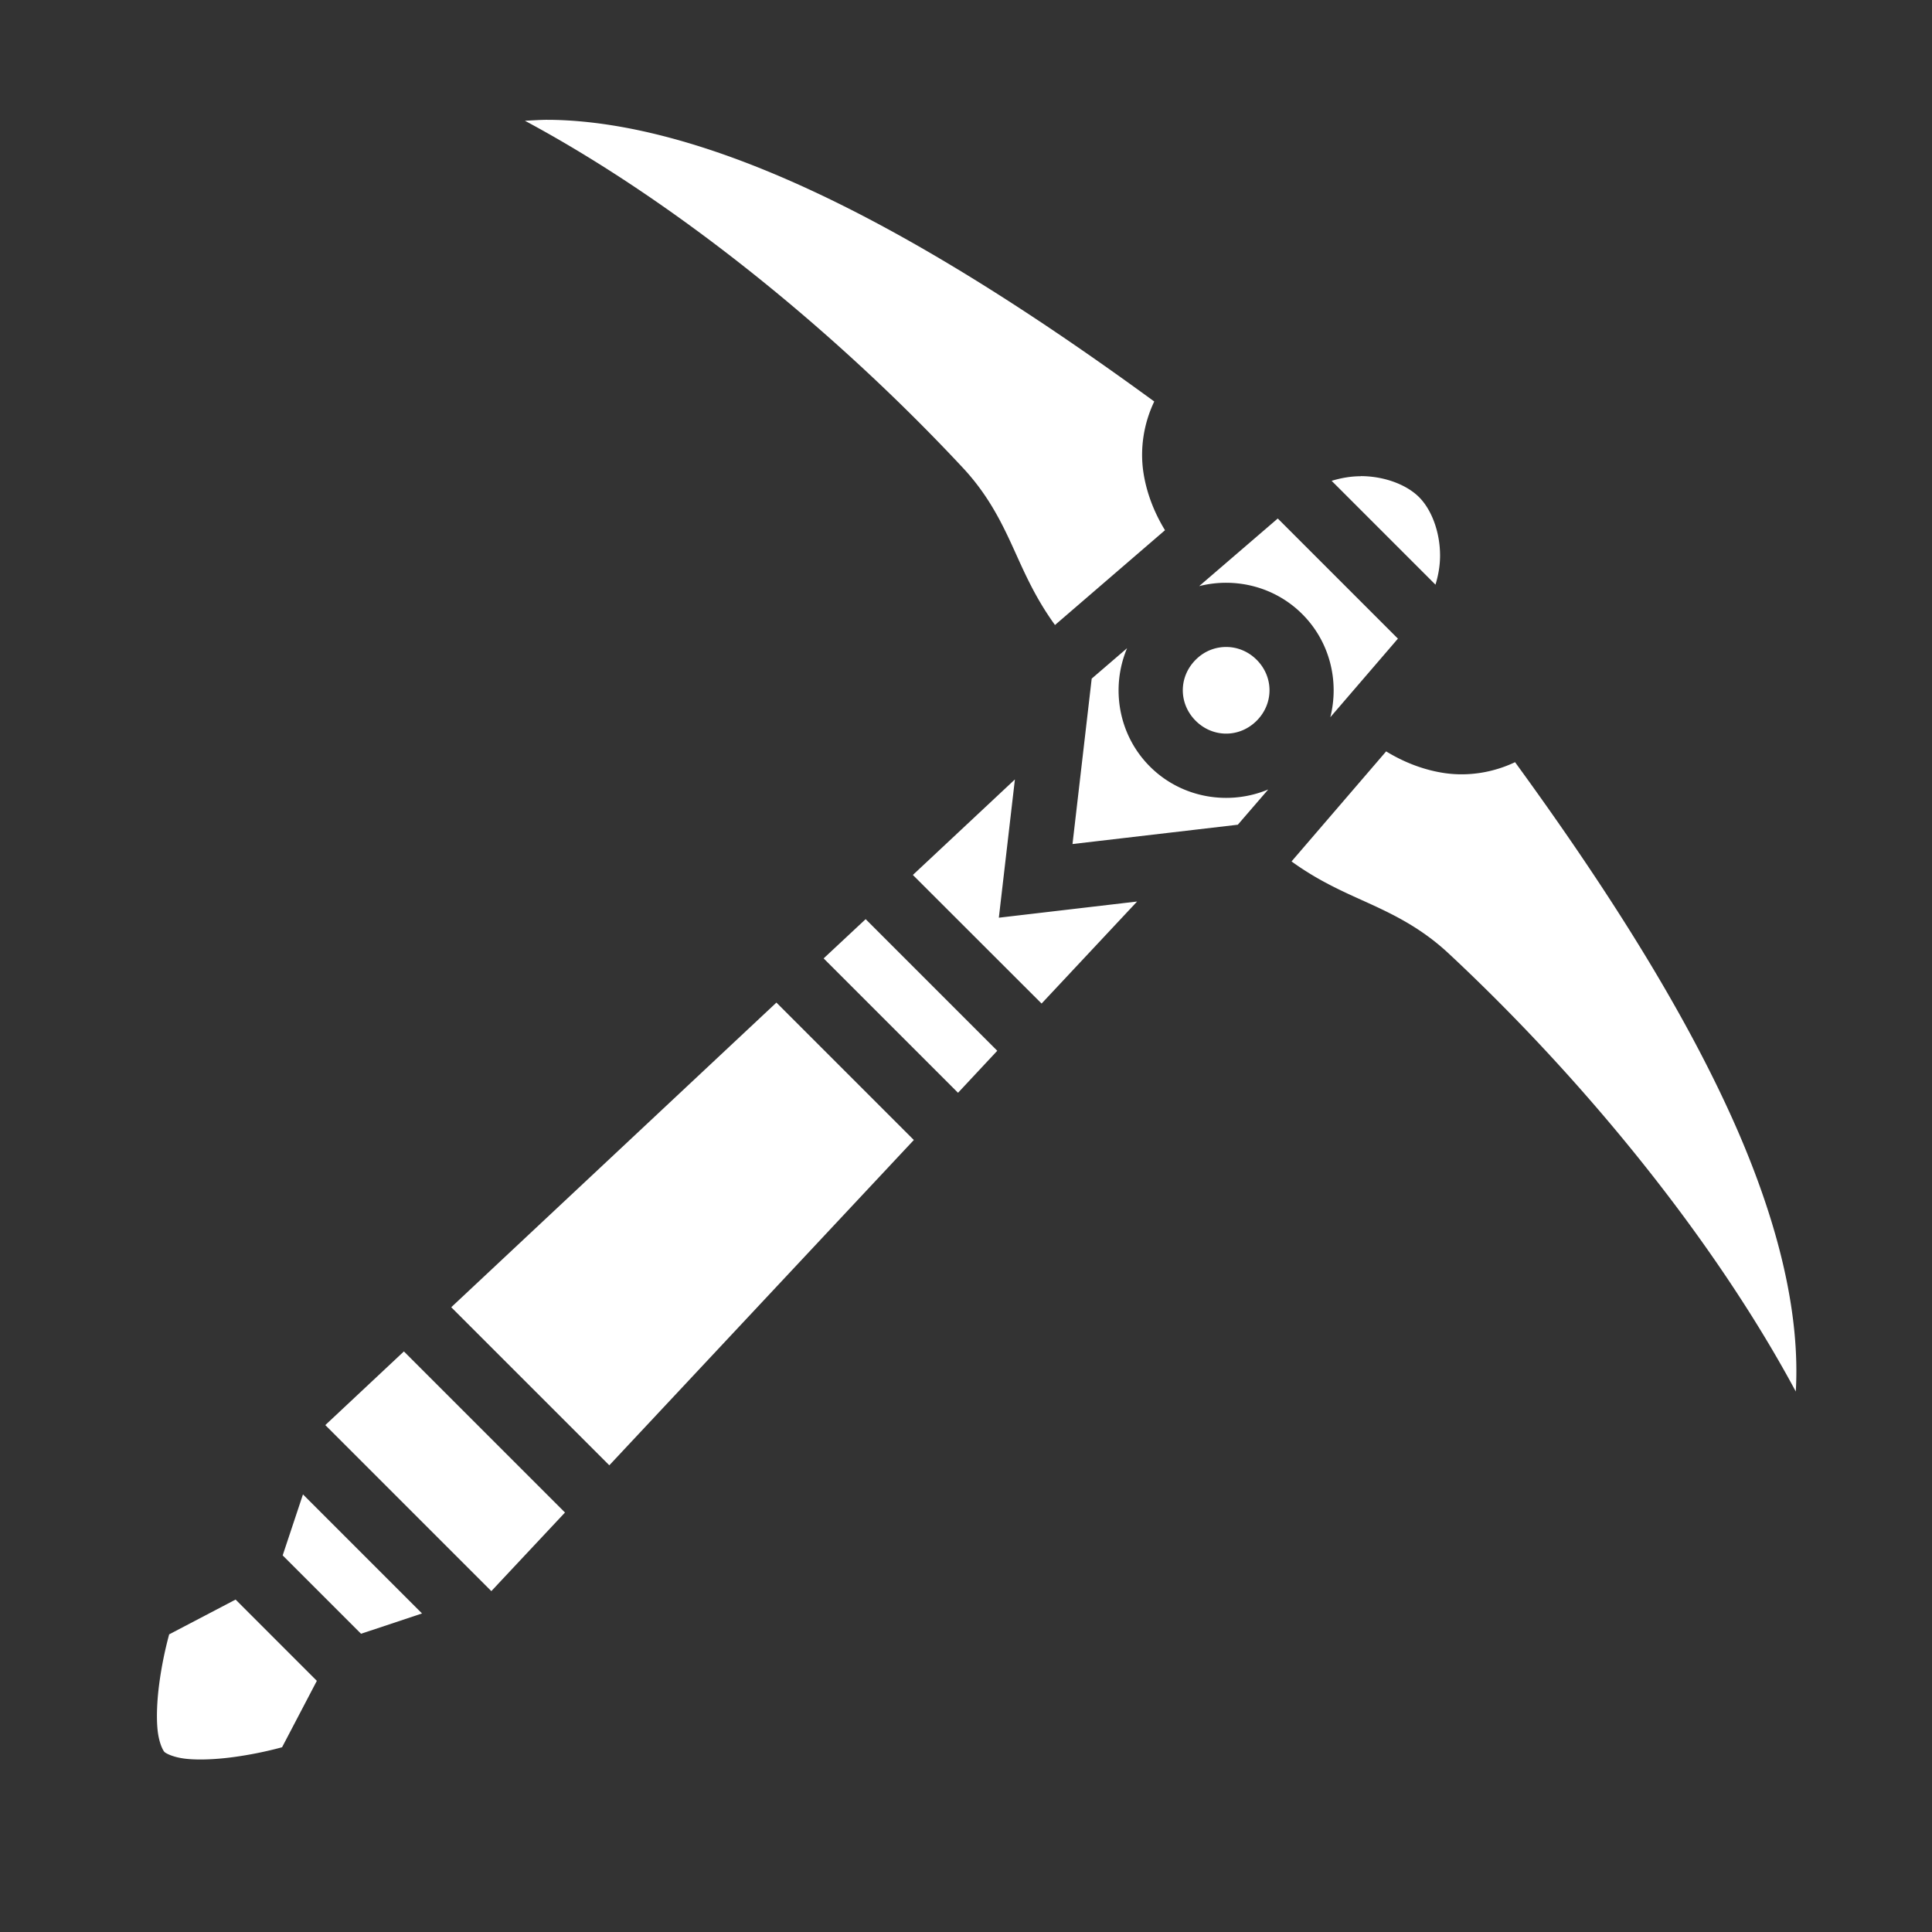 <?xml version="1.0" encoding="UTF-8" standalone="no"?>
<svg
   viewBox="0 0 16 16"
   version="1.1"
   id="svg6"
   sodipodi:docname="war-pick.svg"
   width="16"
   height="16"
   inkscape:version="1.1.1 (3bf5ae0d25, 2021-09-20)"
   xmlns:inkscape="http://www.inkscape.org/namespaces/inkscape"
   xmlns:sodipodi="http://sodipodi.sourceforge.net/DTD/sodipodi-0.dtd"
   xmlns="http://www.w3.org/2000/svg"
   xmlns:svg="http://www.w3.org/2000/svg">
  <rect x="0" y="0" width="16" height="16" fill="#333333" stroke="none"/>
  <defs
     id="defs10" />
  <sodipodi:namedview
     id="namedview8"
     pagecolor="#505050"
     bordercolor="#eeeeee"
     borderopacity="1"
     inkscape:pageshadow="0"
     inkscape:pageopacity="0"
     inkscape:pagecheckerboard="0"
     showgrid="false"
     inkscape:zoom="15.887805"
     inkscape:cx="12.840036"
     inkscape:cy="15.672397"
     inkscape:window-width="1920"
     inkscape:window-height="1018"
     inkscape:window-x="-6"
     inkscape:window-y="-6"
     inkscape:window-maximized="1"
     inkscape:current-layer="g4" />
  <g
     class=""
     id="g4">
    <path
       d="m 4.533,0.992 c -0.063,7.139e-4 -0.124,0.005 -0.186,0.008 1.277,0.685 2.595,1.768 3.626,2.873 0.258,0.276 0.368,0.558 0.487,0.816 0.074,0.16 0.154,0.317 0.277,0.487 L 9.648,4.391 C 9.557,4.242 9.493,4.077 9.468,3.904 9.441,3.713 9.471,3.509 9.559,3.325 8.58,2.61 7.517,1.919 6.503,1.48 5.825,1.186 5.177,1.008 4.596,0.993 c -0.021,-5.953e-4 -0.042,-7.14e-4 -0.063,-4.765e-4 z m 6.736,2.952 c -0.084,0 -0.165,0.015 -0.241,0.038 l 0.86,0.86 c 0.023,-0.075 0.038,-0.157 0.038,-0.241 0,-0.193 -0.069,-0.379 -0.174,-0.484 -0.105,-0.105 -0.291,-0.174 -0.484,-0.174 z m -0.687,0.35 -0.651,0.56 c 0.296,-0.075 0.624,0.002 0.854,0.232 0.23,0.23 0.307,0.558 0.232,0.854 l 0.56,-0.651 z m -0.428,1.064 c -0.091,0 -0.182,0.035 -0.252,0.106 -0.142,0.142 -0.142,0.363 0,0.505 0.142,0.142 0.363,0.142 0.505,0 0.142,-0.142 0.142,-0.363 0,-0.505 -0.071,-0.071 -0.162,-0.106 -0.252,-0.106 z M 9.334,5.368 9.041,5.62 8.882,6.99 10.251,6.83 10.503,6.538 C 10.178,6.674 9.786,6.611 9.523,6.348 9.26,6.085 9.197,5.693 9.334,5.368 Z m 2.146,0.854 -0.784,0.912 c 0.17,0.123 0.327,0.203 0.487,0.277 0.258,0.119 0.54,0.229 0.816,0.487 1.105,1.031 2.187,2.349 2.873,3.626 0.037,-0.644 -0.143,-1.379 -0.479,-2.155 C 13.952,8.354 13.261,7.292 12.547,6.312 12.362,6.4 12.158,6.43 11.967,6.403 11.794,6.378 11.629,6.314 11.48,6.223 Z M 8.405,6.455 7.56,7.246 8.626,8.311 9.417,7.466 8.272,7.6 Z M 7.169,7.612 6.821,7.937 7.934,9.05 8.259,8.702 Z M 6.43,8.303 3.737,10.826 5.046,12.135 7.568,9.441 Z M 3.345,11.192 2.694,11.802 4.069,13.177 4.679,12.526 Z m -0.836,1.184 -0.168,0.505 0.649,0.649 0.505,-0.168 z M 1.951,13.247 1.401,13.535 a 3.158,3.158 0 0 0 -0.082,0.407 c -0.018,0.135 -0.025,0.276 -0.014,0.384 0.011,0.108 0.045,0.171 0.057,0.183 0.012,0.012 0.075,0.046 0.183,0.057 0.108,0.011 0.249,0.004 0.384,-0.014 a 3.158,3.158 0 0 0 0.407,-0.082 l 0.288,-0.55 z"
       fill="#ffffff"
       fill-opacity="1"
       id="path2"
       style="stroke-width:0.03" />
  </g>
</svg>
